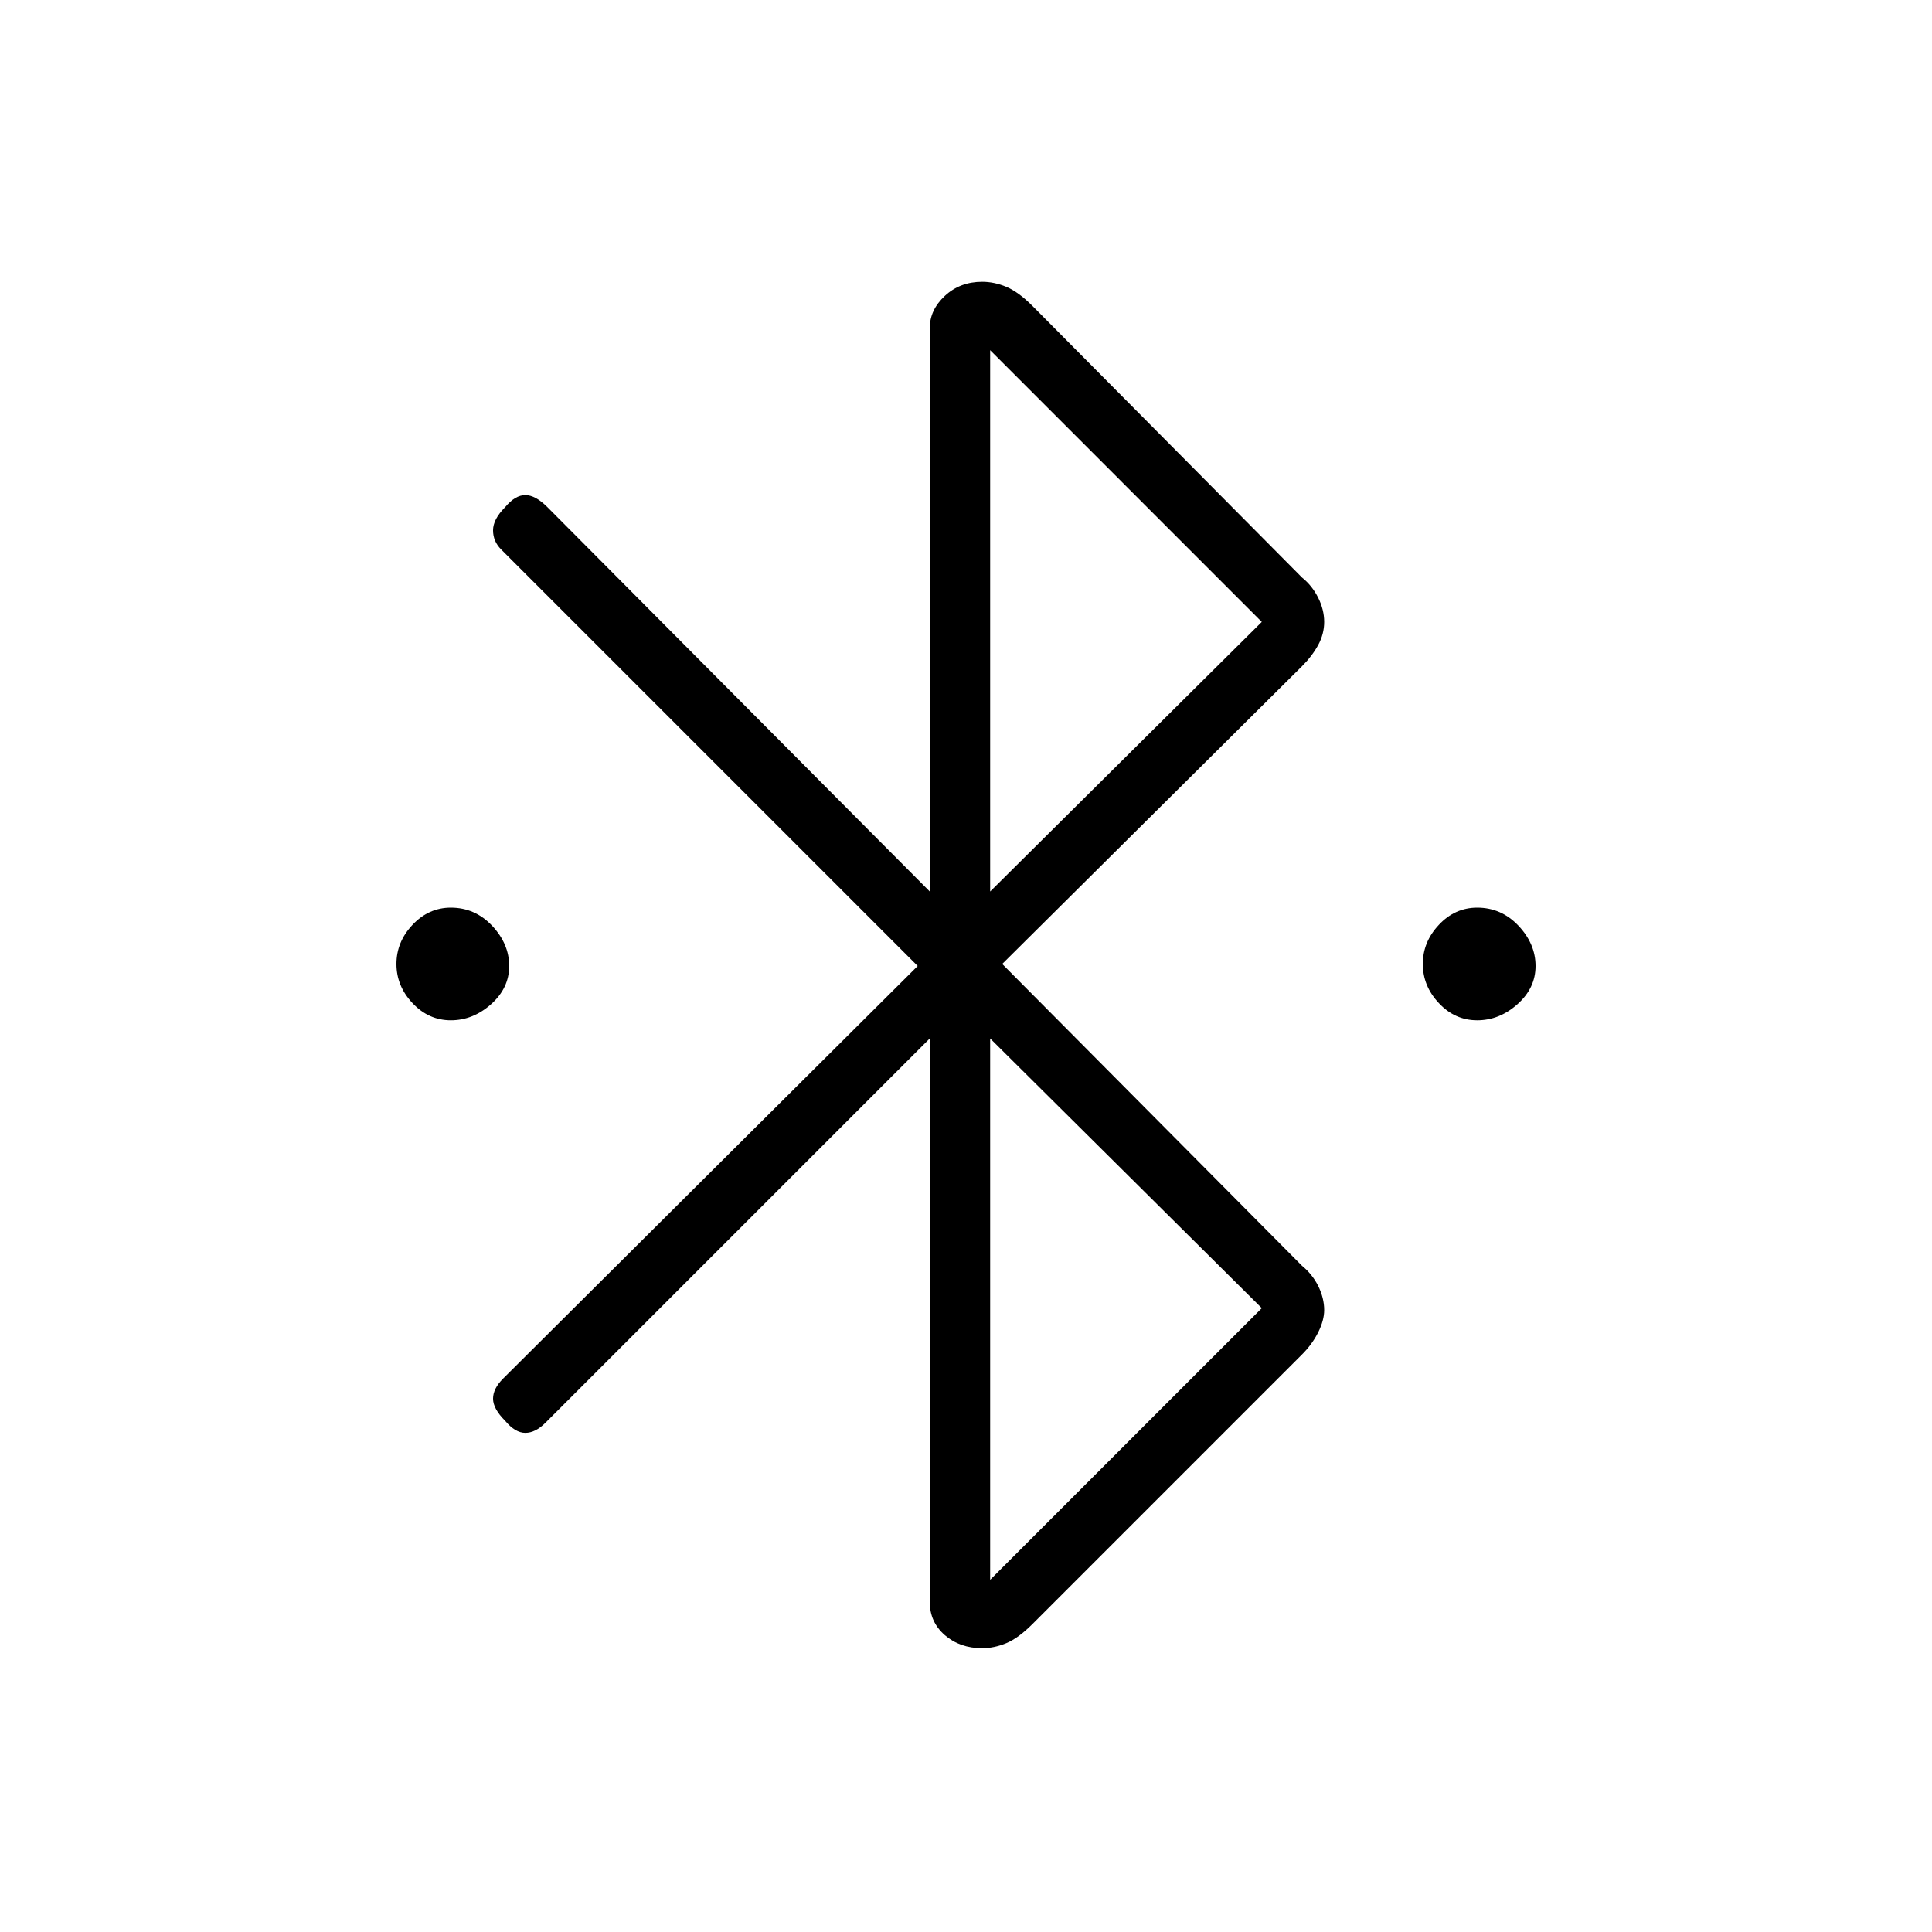 <svg xmlns="http://www.w3.org/2000/svg" height="20" width="20"><path d="M4.667 10.562q-.229 0-.396-.177t-.167-.406q0-.229.167-.406.167-.177.396-.177.25 0 .427.187.177.188.177.417 0 .229-.188.396-.187.166-.416.166Zm10.625 0q-.23 0-.396-.177-.167-.177-.167-.406 0-.229.167-.406.166-.177.396-.177.25 0 .427.187.177.188.177.417 0 .229-.188.396-.187.166-.416.166Zm-5.667.188-3.979 3.979q-.104.104-.208.104-.105 0-.209-.125-.125-.125-.125-.229 0-.104.104-.208L9.5 10 5.188 5.688q-.084-.084-.084-.198 0-.115.125-.24.104-.125.209-.125.104 0 .229.125l3.958 3.979V3.396q0-.188.156-.333.157-.146.386-.146.125 0 .25.052t.271.198l2.791 2.812q.104.083.167.209.062.124.062.25 0 .124-.062.239-.063.115-.167.219l-3.104 3.083 3.104 3.125q.104.084.167.208.062.126.062.25 0 .105-.062.23-.063.125-.167.229l-2.791 2.791q-.146.146-.271.198-.125.052-.25.052-.229 0-.386-.135-.156-.135-.156-.344Zm.625-1.521 2.812-2.791-2.812-2.813Zm0 7.125 2.812-2.812-2.812-2.792Z"/></svg>